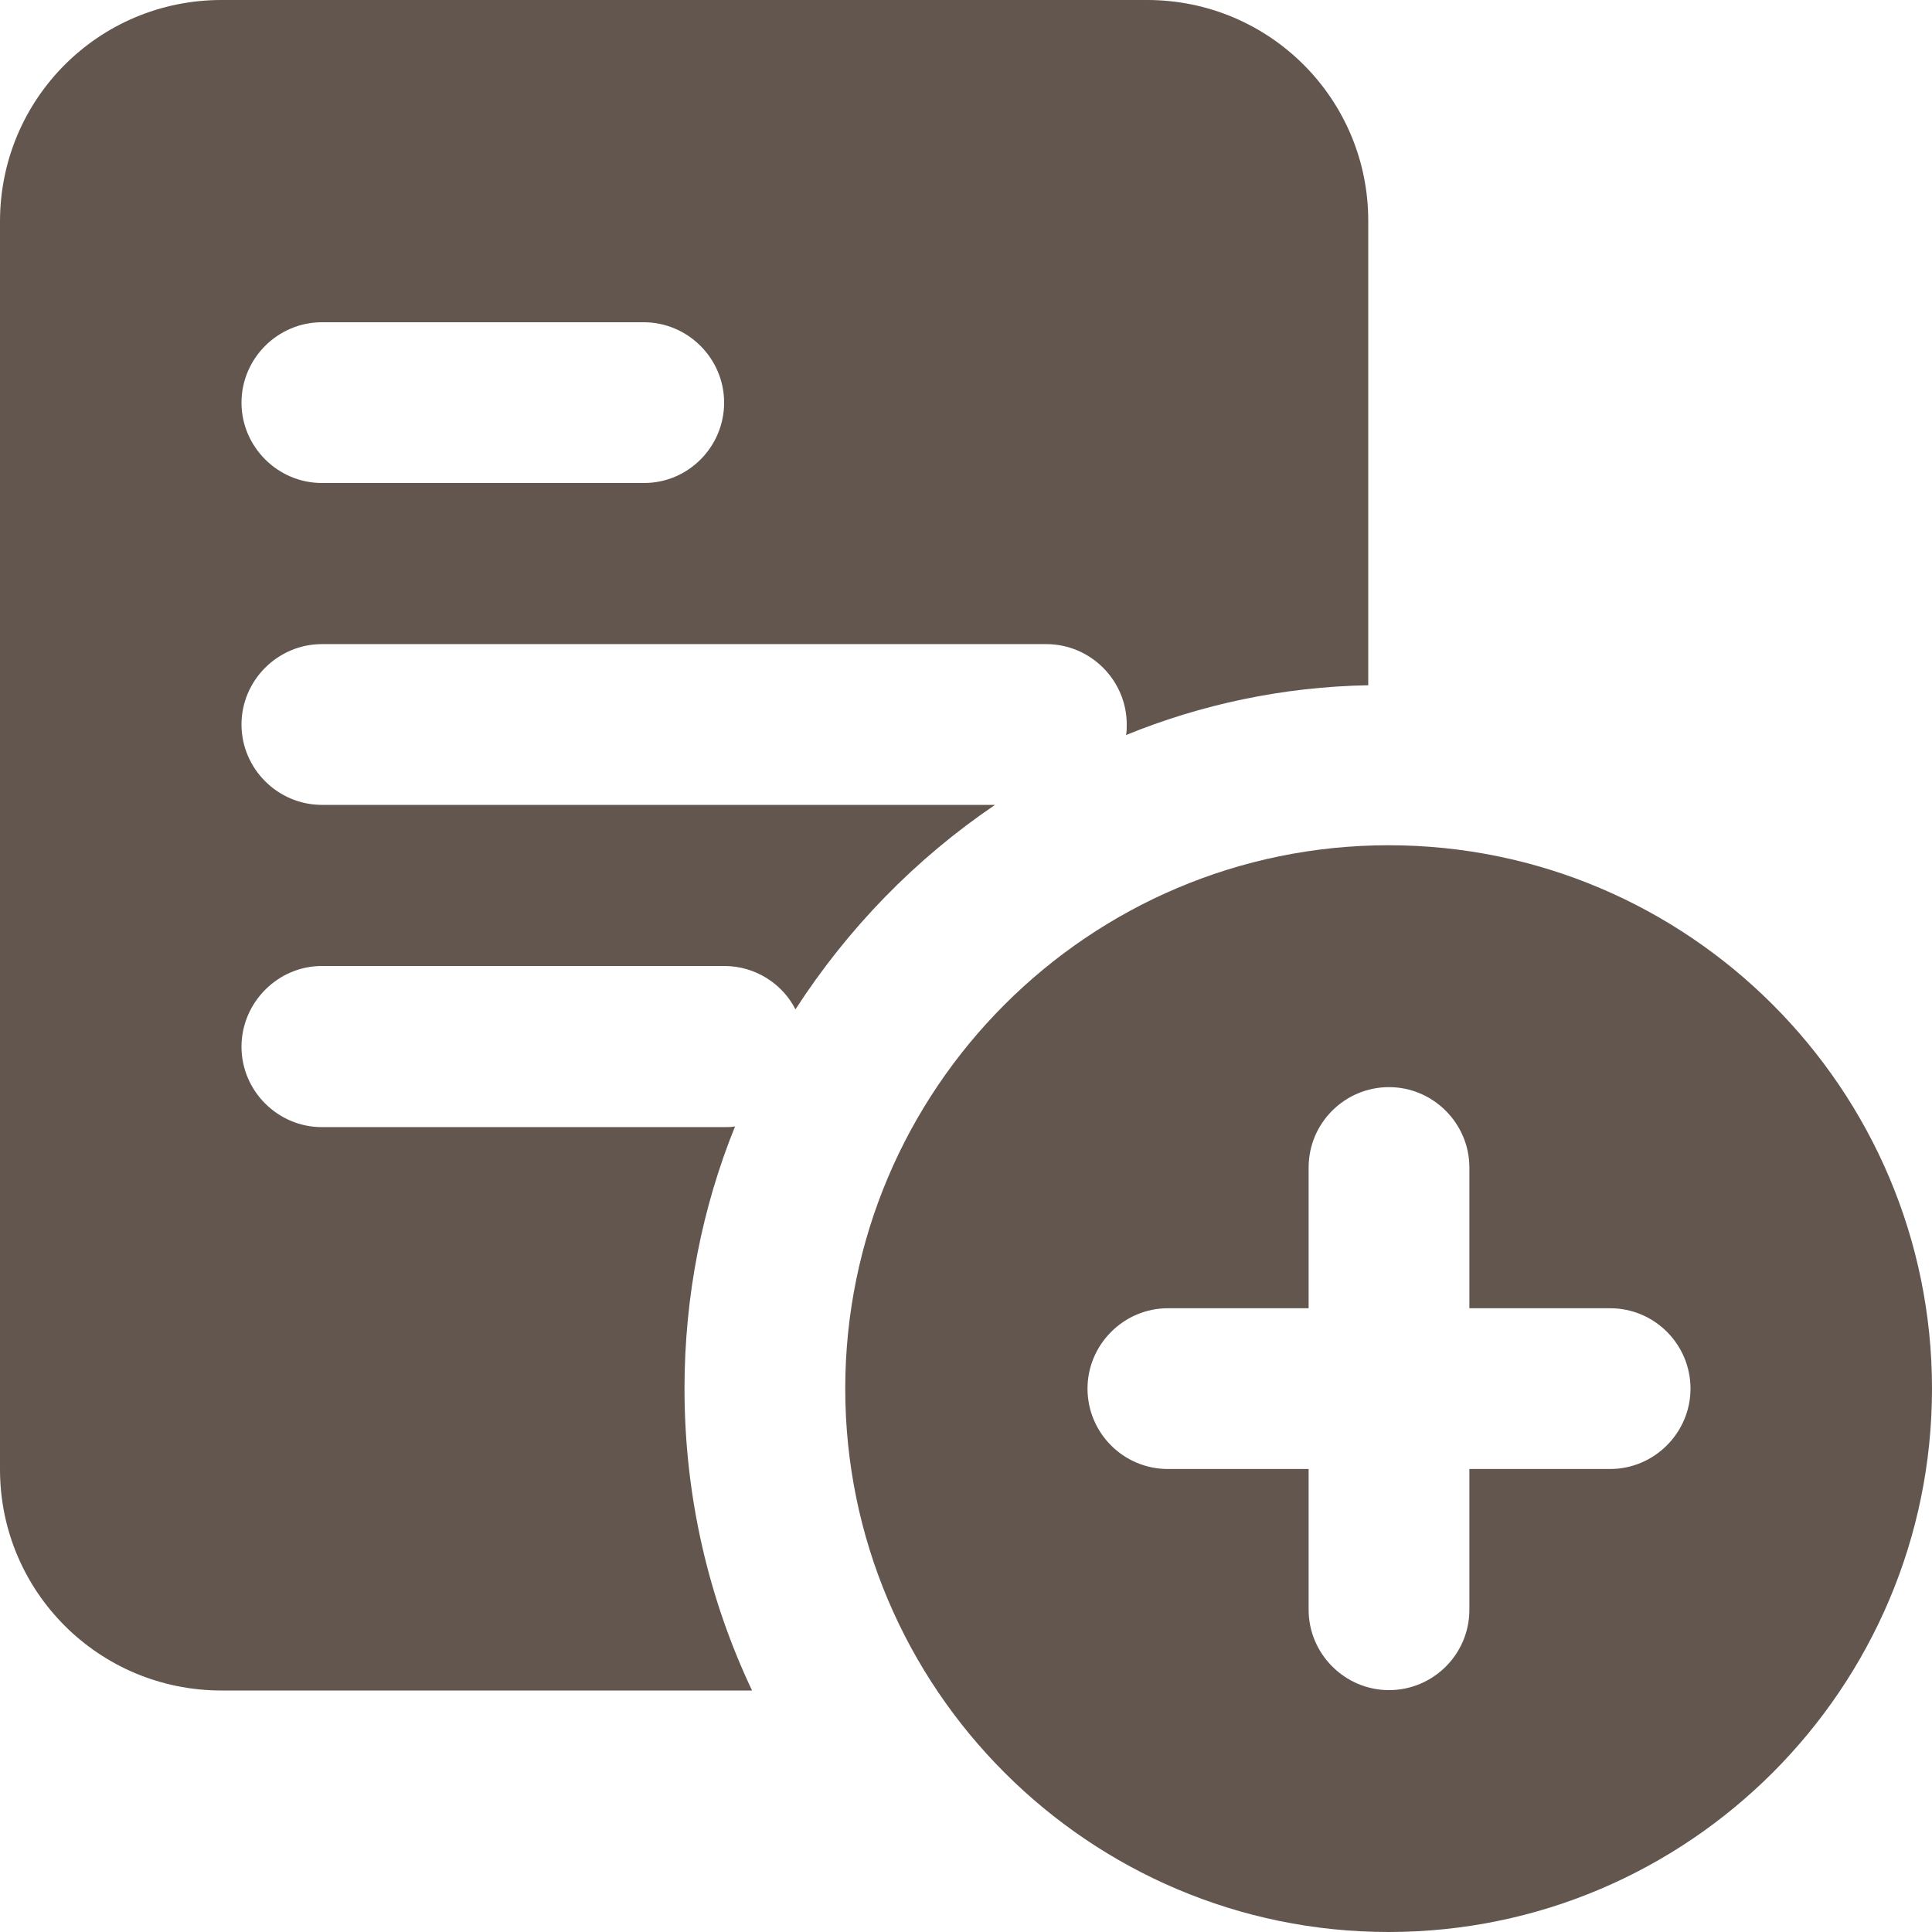 <?xml version="1.0" encoding="utf-8"?>
<!-- Generator: Adobe Illustrator 24.3.0, SVG Export Plug-In . SVG Version: 6.00 Build 0)  -->
<svg version="1.1" id="bold" xmlns="http://www.w3.org/2000/svg" xmlns:xlink="http://www.w3.org/1999/xlink" x="0px" y="0px"
	 viewBox="0 0 512 512" style="enable-background:new 0 0 512 512;" xml:space="preserve">
<style type="text/css">
	.st0{fill:#63564E;}
</style>
<path class="st0" d="M304,0H58.7C26.2,0,0,26.2,0,58.7v330.7C0,421.8,26.2,448,58.7,448h140.6c-11.5-24.3-17.9-51.4-17.9-80
	c0-24.5,4.7-48,13.4-69.5c-0.9,0.2-1.7,0.2-2.8,0.2H85.3c-11.7,0-21.3-9.6-21.3-21.3S73.6,256,85.3,256H192
	c8.1,0,15.4,4.7,18.8,11.5c13.9-21.5,31.8-39.9,52.9-54.2H85.3c-11.7,0-21.3-9.6-21.3-21.3s9.6-21.3,21.3-21.3h192
	c11.7,0,21.3,9.6,21.3,21.3c0,1.1,0,1.9-0.2,2.8c19.8-8.1,41.6-12.8,64.2-13.2V58.7C362.7,26.2,336.4,0,304,0z M170.7,128H85.3
	c-11.7,0-21.3-9.6-21.3-21.3s9.6-21.3,21.3-21.3h85.3c11.7,0,21.3,9.6,21.3,21.3S182.4,128,170.7,128z"/>
<path class="st0" d="M368,224c-79.4,0-144,64.6-144,144s64.6,144,144,144s144-64.6,144-144S447.4,224,368,224z M426.7,389.3h-37.3
	v37.3c0,11.8-9.6,21.3-21.3,21.3s-21.3-9.6-21.3-21.3v-37.3h-37.3c-11.8,0-21.3-9.6-21.3-21.3s9.6-21.3,21.3-21.3h37.3v-37.3
	c0-11.8,9.6-21.3,21.3-21.3s21.3,9.6,21.3,21.3v37.3h37.3c11.8,0,21.3,9.6,21.3,21.3S438.4,389.3,426.7,389.3z"/>
</svg>
